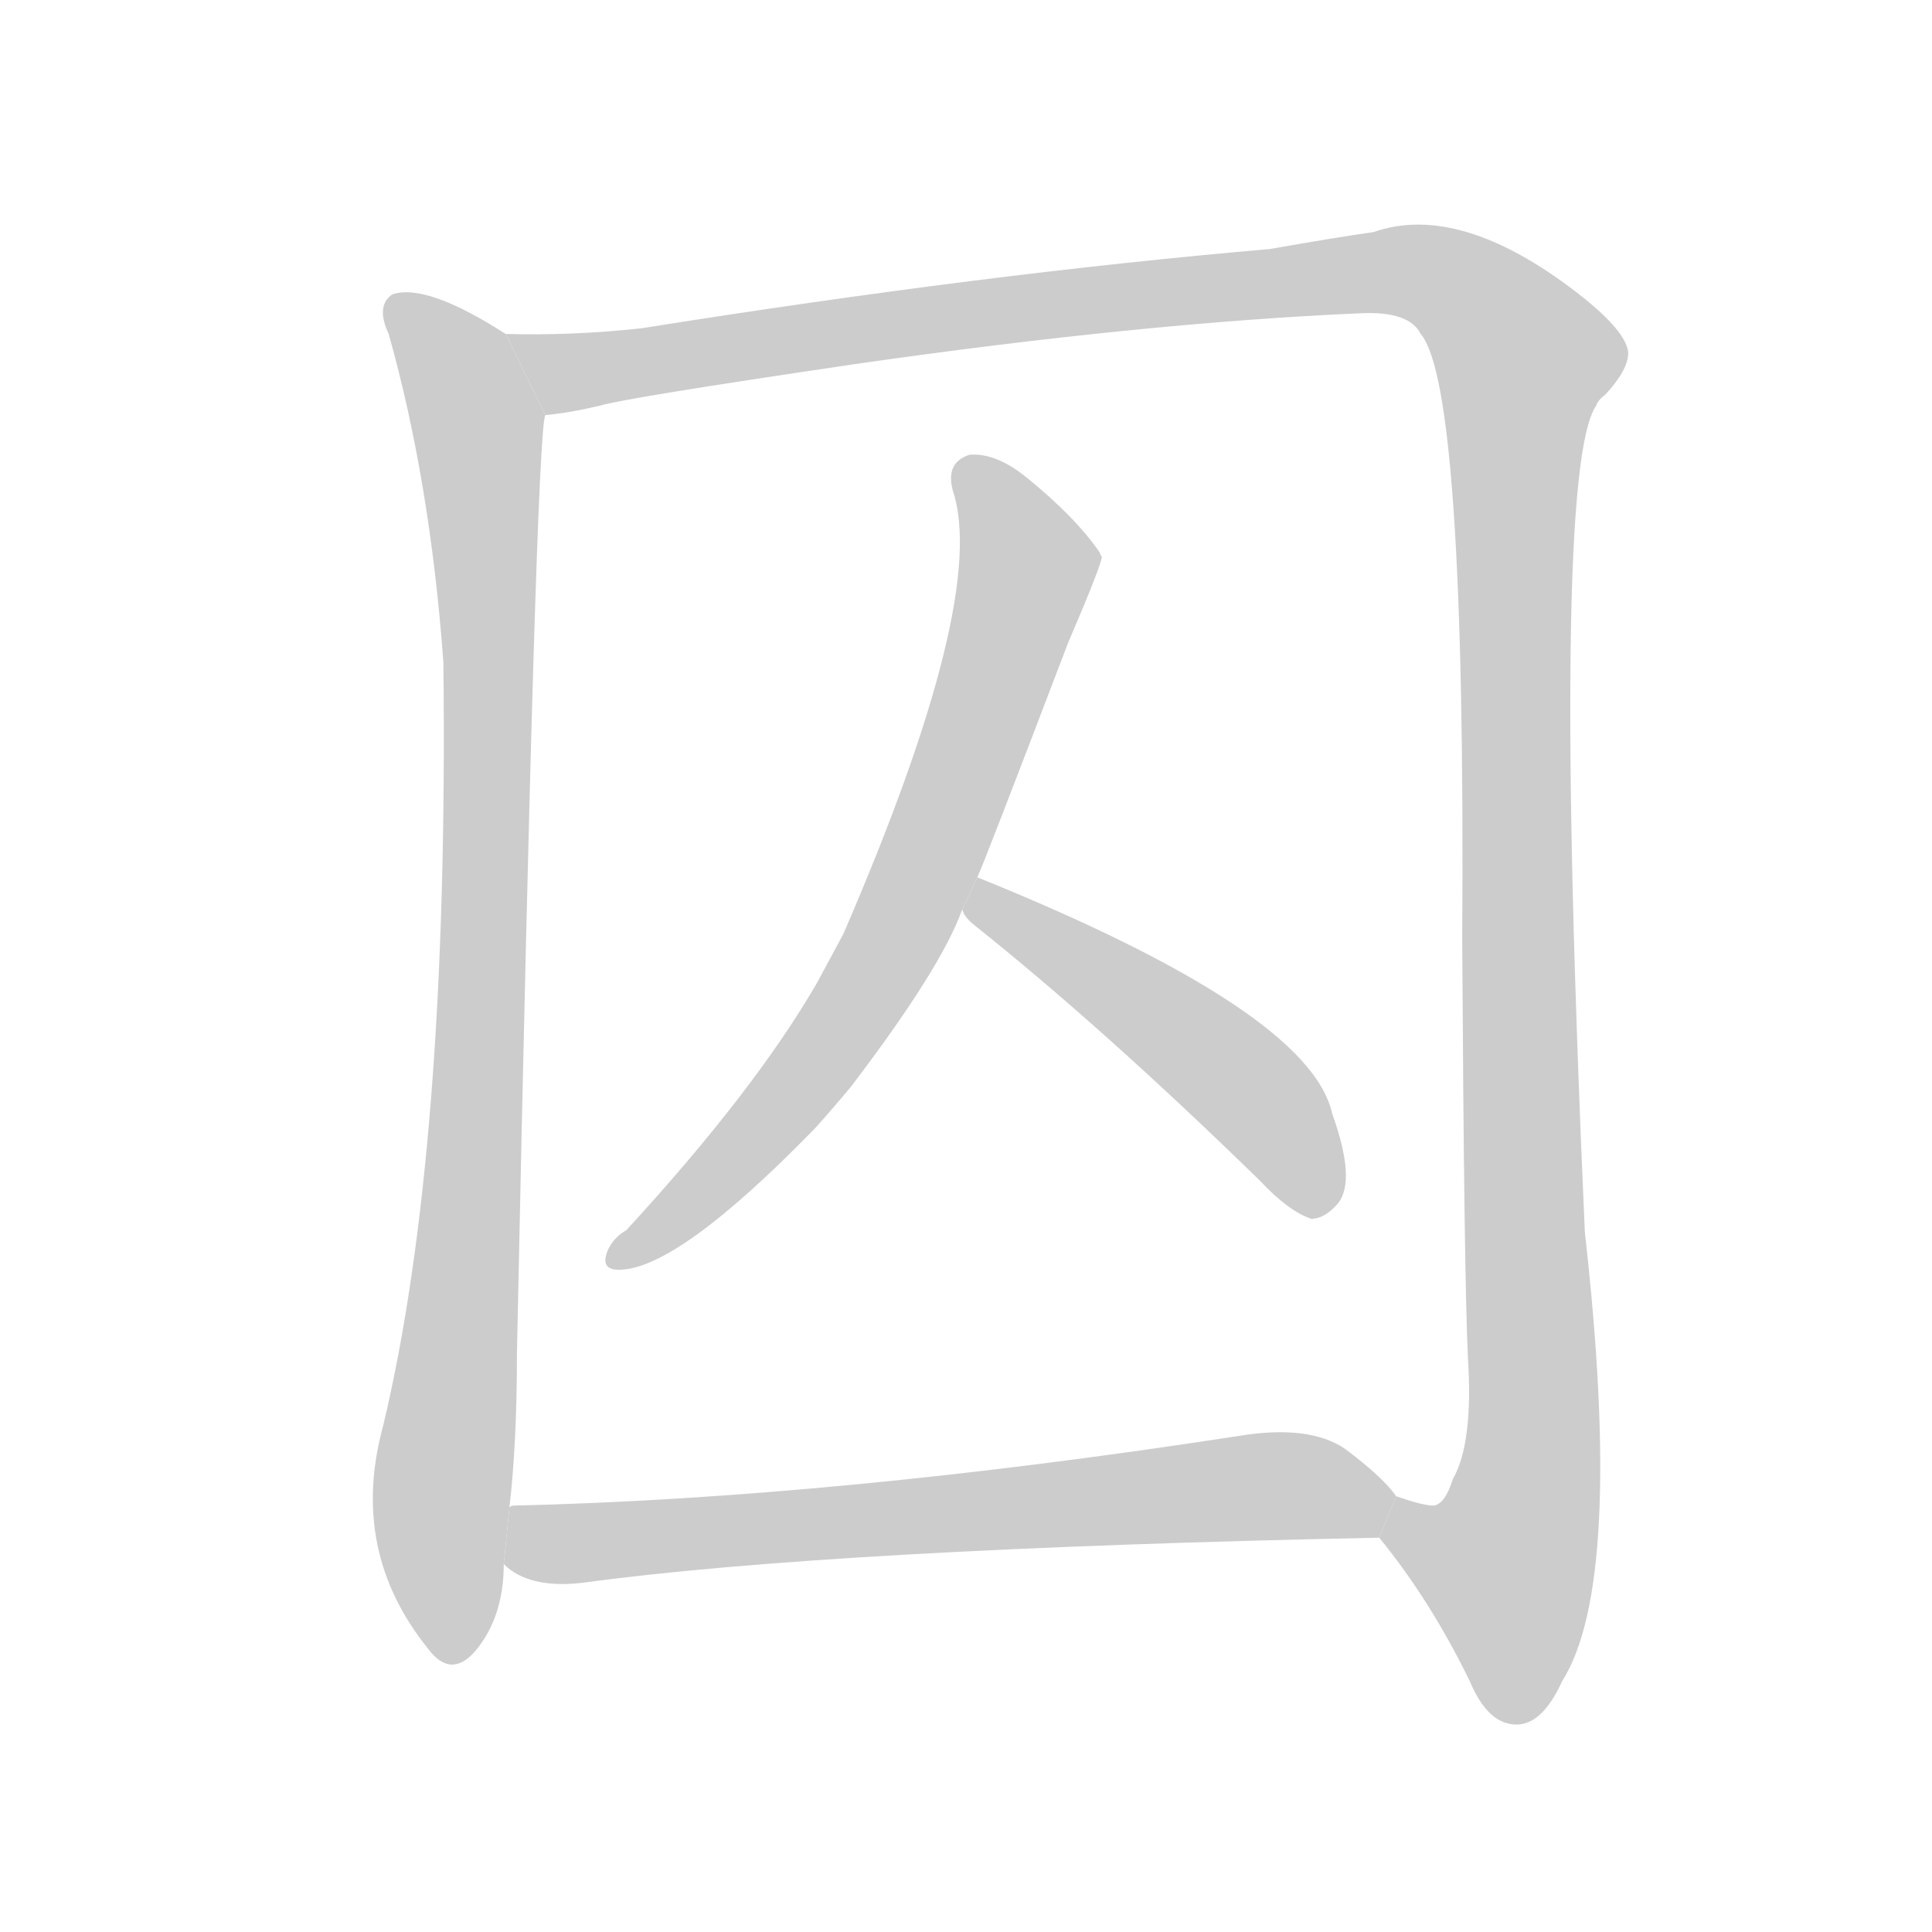 <!--
AnimCJK 2016-2017 Copyright Francois Mizessyn, https://github.com/parsimonhi/animCJK
Derived from:
    MakeMeAHanzi project - https://github.com/skishore/makemeahanzi
    Arphic PL KaitiM GB - https://apps.ubuntu.com/cat/applications/precise/fonts-arphic-gkai00mp/
    Arphic PL UKai - https://apps.ubuntu.com/cat/applications/fonts-arphic-ukai/
You can redistribute and/or modify this file under the terms of the Arphic Public License
as published by Arphic Technology Co., Ltd.
You should have received a copy of this license (the directory "APL") along with this file;
if not, see http://ftp.gnu.org/non-gnu/chinese-fonts-truetype/LICENSE.
-->
<svg id="z22234" class="acjk" version="1.1" viewBox="0 0 1024 1024" xmlns="http://www.w3.org/2000/svg" xmlns:xlink="http://www.w3.org/1999/xlink">
<style>
<![CDATA[
@keyframes z22234k {
	from {
		stroke:#c00;
		stroke-dashoffset:3334;
	}
	75% {
		stroke:#c00;
		stroke-dashoffset:0;
	}
	to {
		stroke:#000;
	}
}
#z22234 path[clip-path] {
	animation:z22234k 1s linear both;
	stroke-dasharray:3334;
	stroke-width:128;
	stroke-linecap:round;
	fill:none;
}
#z22234 path[clip-path="url(#z22234c1)"] {animation-delay:1s;}
#z22234 path[clip-path="url(#z22234c2)"] {animation-delay:2s;}
#z22234 path[clip-path="url(#z22234c3)"] {animation-delay:3s;}
#z22234 path[clip-path="url(#z22234c4)"] {animation-delay:4s;}
#z22234 path[clip-path="url(#z22234c5)"] {animation-delay:5s;}
#z22234 path {fill:#ccc;}
]]>
</style>
<path id="z22234d1" d="M268 177Q226 150 208 156Q199 162 206 177Q228 255 235 351Q238 610 203 756Q185 822 227 874Q239 890 252 875Q267 857 267 829L270 799Q274 765 274 717Q284 231 289 220L268 177 Z"/>
<path id="z22234d2" d="M731 815Q758 848 779 891Q789 915 805 914Q818 913 828 891Q861 839 840 653Q822 250 846 215Q847 212 851 209Q863 196 863 187Q862 174 829 150Q771 108 728 123Q707 126 673 132Q522 145 340 174Q303 178 268 177L289 220Q301 219 318 215Q331 211 453 193Q606 171 722 166Q747 165 753 177Q777 205 775 498Q776 676 778 719Q781 765 770 784Q766 797 760 798Q754 798 740 793L731 815 Z"/>
<path id="z22234d3" d="M518 465Q521 459 566 341Q584 299 584 295Q583 294 583 293Q570 274 544 253Q528 240 514 241Q501 245 505 260Q524 317 447 495Q440 508 433 521Q400 578 332 652Q325 656 322 663Q318 673 328 673Q359 673 432 598Q441 588 451 576Q499 513 510 482L518 465 Z"/>
<path id="z22234d4" d="M510 482Q511 486 516 490Q585 545 668 626Q683 642 695 646Q702 646 709 638Q719 626 706 590Q694 536 518 465L510 482 Z"/>
<path id="z22234d5" d="M267 829Q280 842 308 839Q440 821 731 815L740 793Q733 783 713 768Q694 755 657 761Q443 794 272 798Q271 798 270 799L267 829 Z"/>
<defs>
	<clipPath id="z22234c1"><use xlink:href="#z22234d1"/></clipPath>
	<clipPath id="z22234c2"><use xlink:href="#z22234d2"/></clipPath>
	<clipPath id="z22234c3"><use xlink:href="#z22234d3"/></clipPath>
	<clipPath id="z22234c4"><use xlink:href="#z22234d4"/></clipPath>
	<clipPath id="z22234c5"><use xlink:href="#z22234d5"/></clipPath>
</defs>
<path pathLength="3333" clip-path="url(#z22234c1)" d="M212 164L255 230L238 877"/>
<path pathLength="3333" clip-path="url(#z22234c2)" d="M277 181L316 196L748 143L799 177L812 770L790 861L736 803"/>
<path pathLength="3333" clip-path="url(#z22234c3)" d="M513 247L545 299L481 482L418 583L329 665"/>
<path pathLength="3333" clip-path="url(#z22234c4)" d="M514 479L656 571L697 640"/>
<path pathLength="3333" clip-path="url(#z22234c5)" d="M271 824L735 795"/>
</svg>